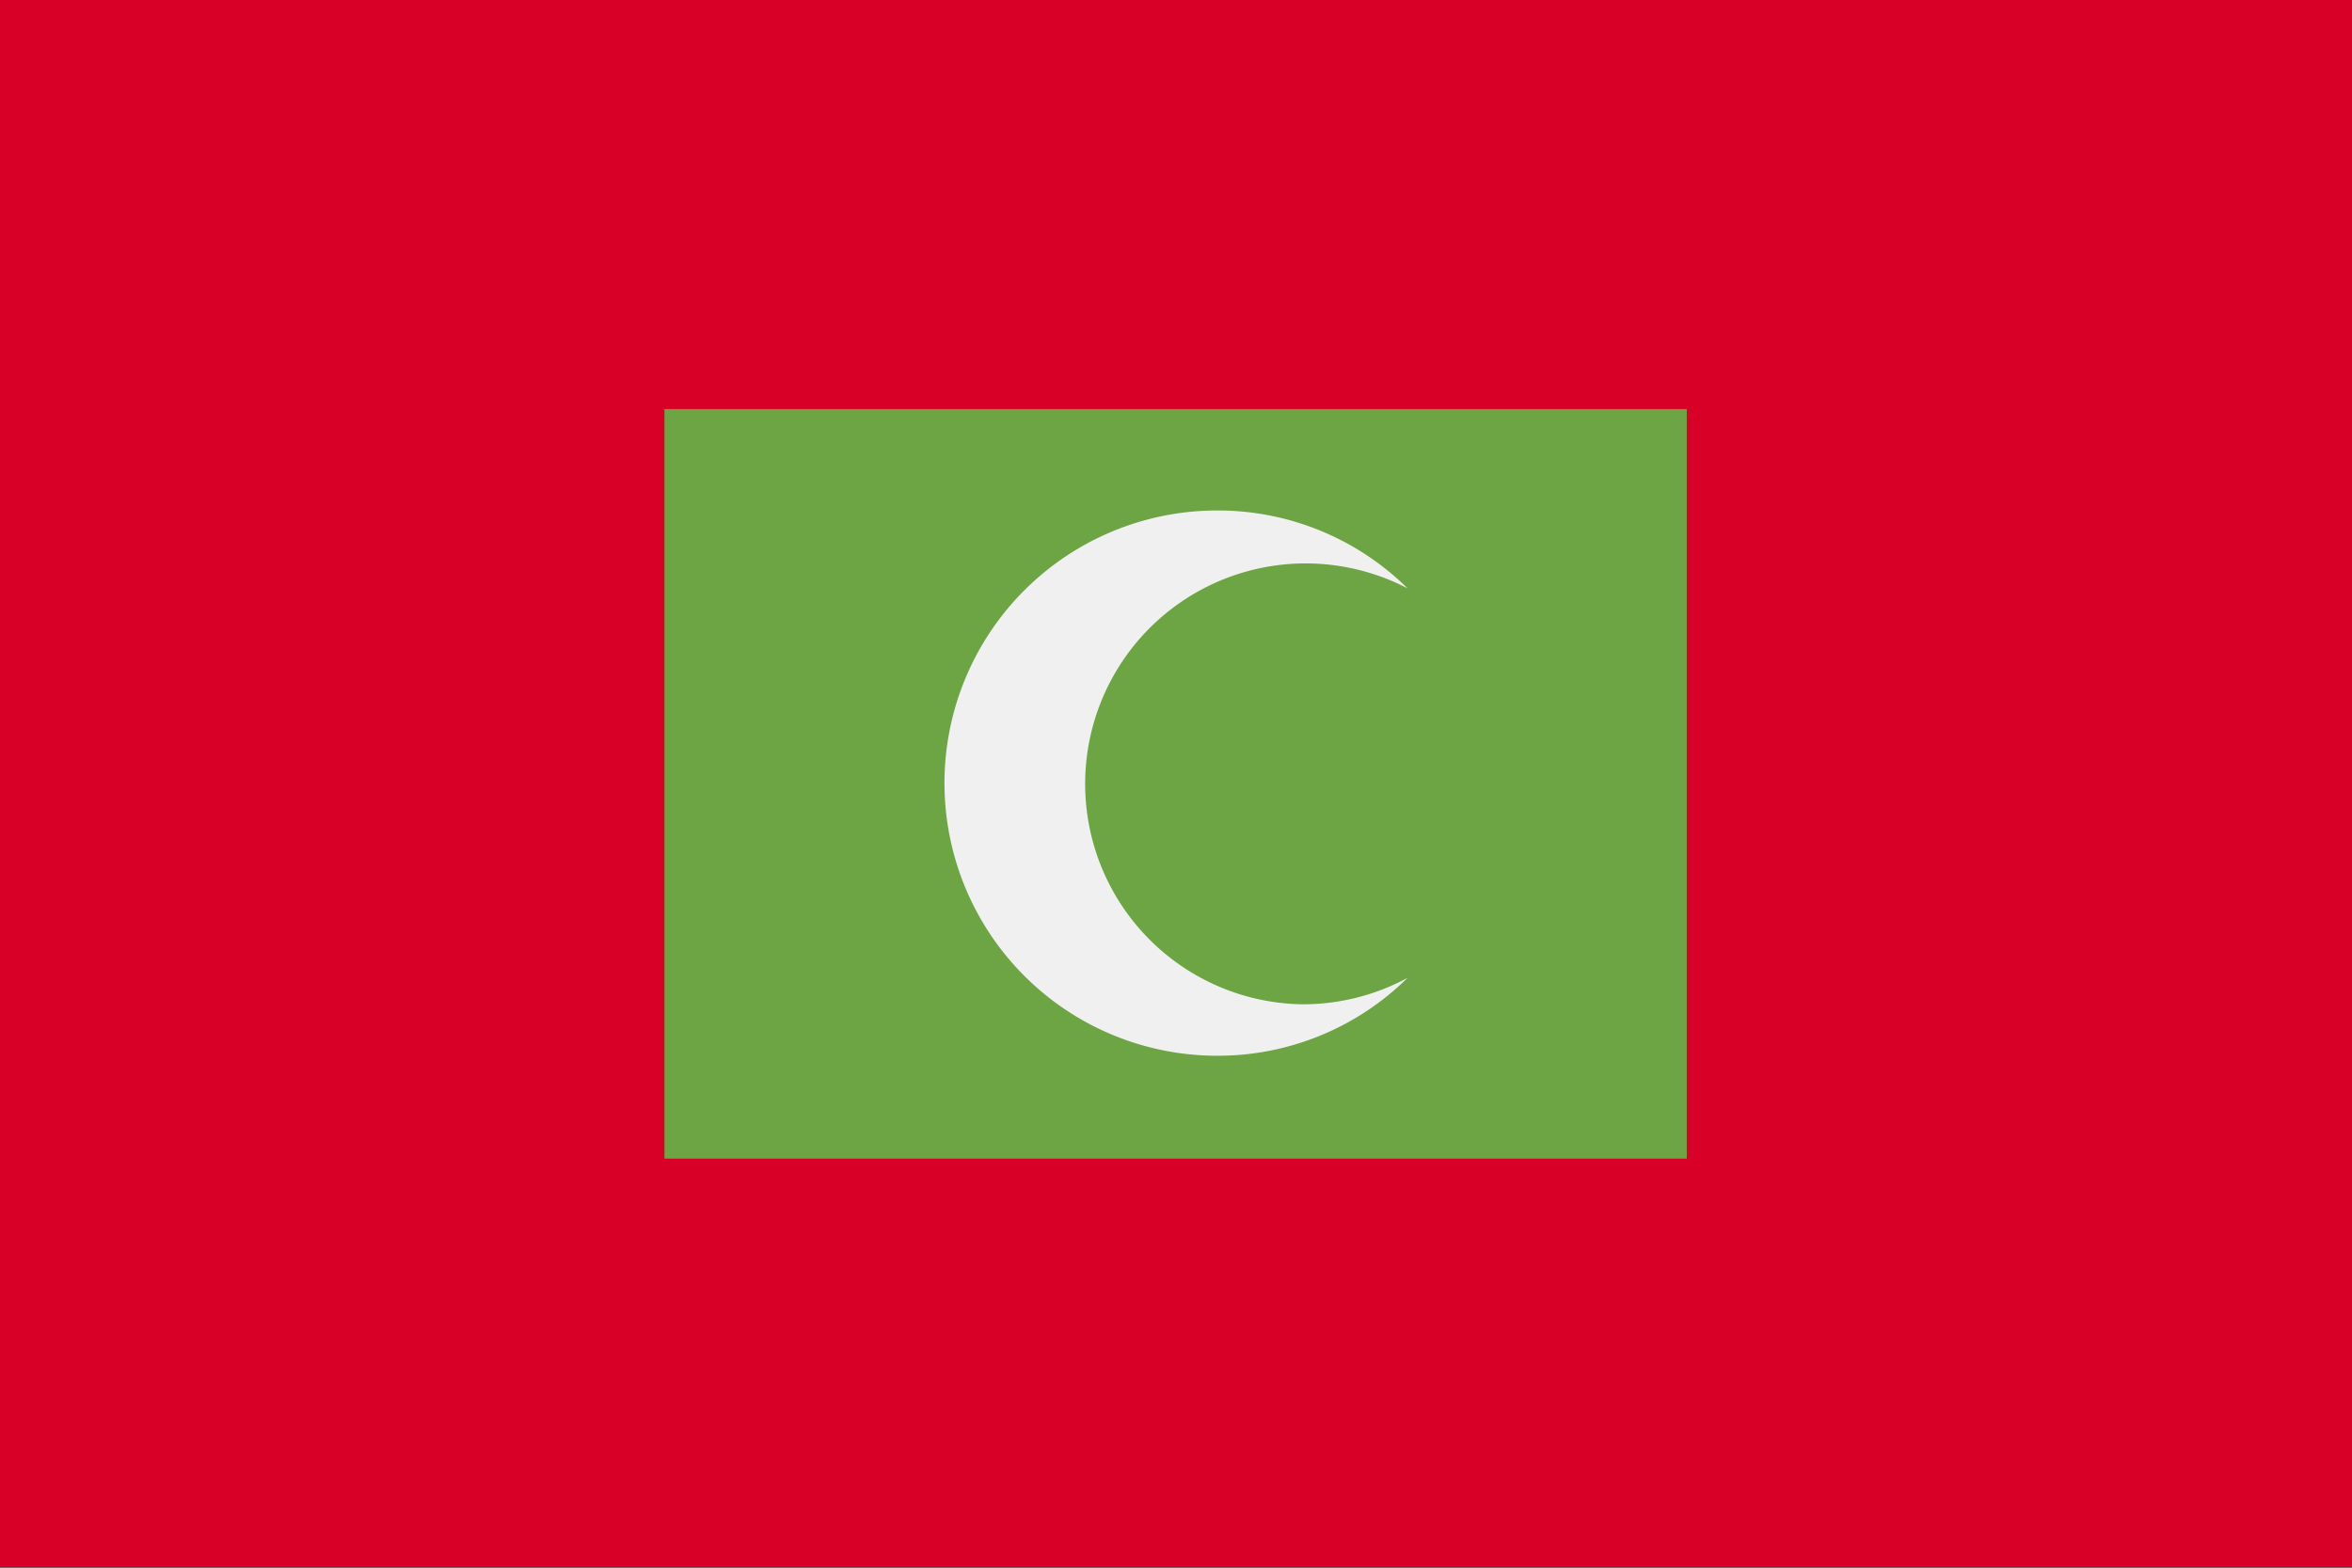 <svg xmlns="http://www.w3.org/2000/svg" width="24" height="16" fill="none" viewBox="0 0 24 16">
    <rect x="0" y="0" width="24" height="16" fill="#333333" stroke="none"/>
    <g clip-path="url(#clip0)">
        <path fill="#D80027" d="M24-.003H0v15.998h24V-.003z" />
        <path fill="#6DA544" d="M17.212 4.175H6.78v7.65h10.432v-7.65z" />
        <path
            fill="#F0F0F0"
            d="M13.29 10.25a2.25 2.25 0 111.073-4.245 2.753 2.753 0 00-1.943-.795 2.782 2.782 0 100 5.565 2.753 2.753 0 001.943-.795 2.25 2.25 0 01-1.073.27z"
        />
    </g>
    <defs>
        <clipPath id="clip0">
            <path fill="#fff" d="M0 0h24v16H0z" />
        </clipPath>
    </defs>
</svg>
